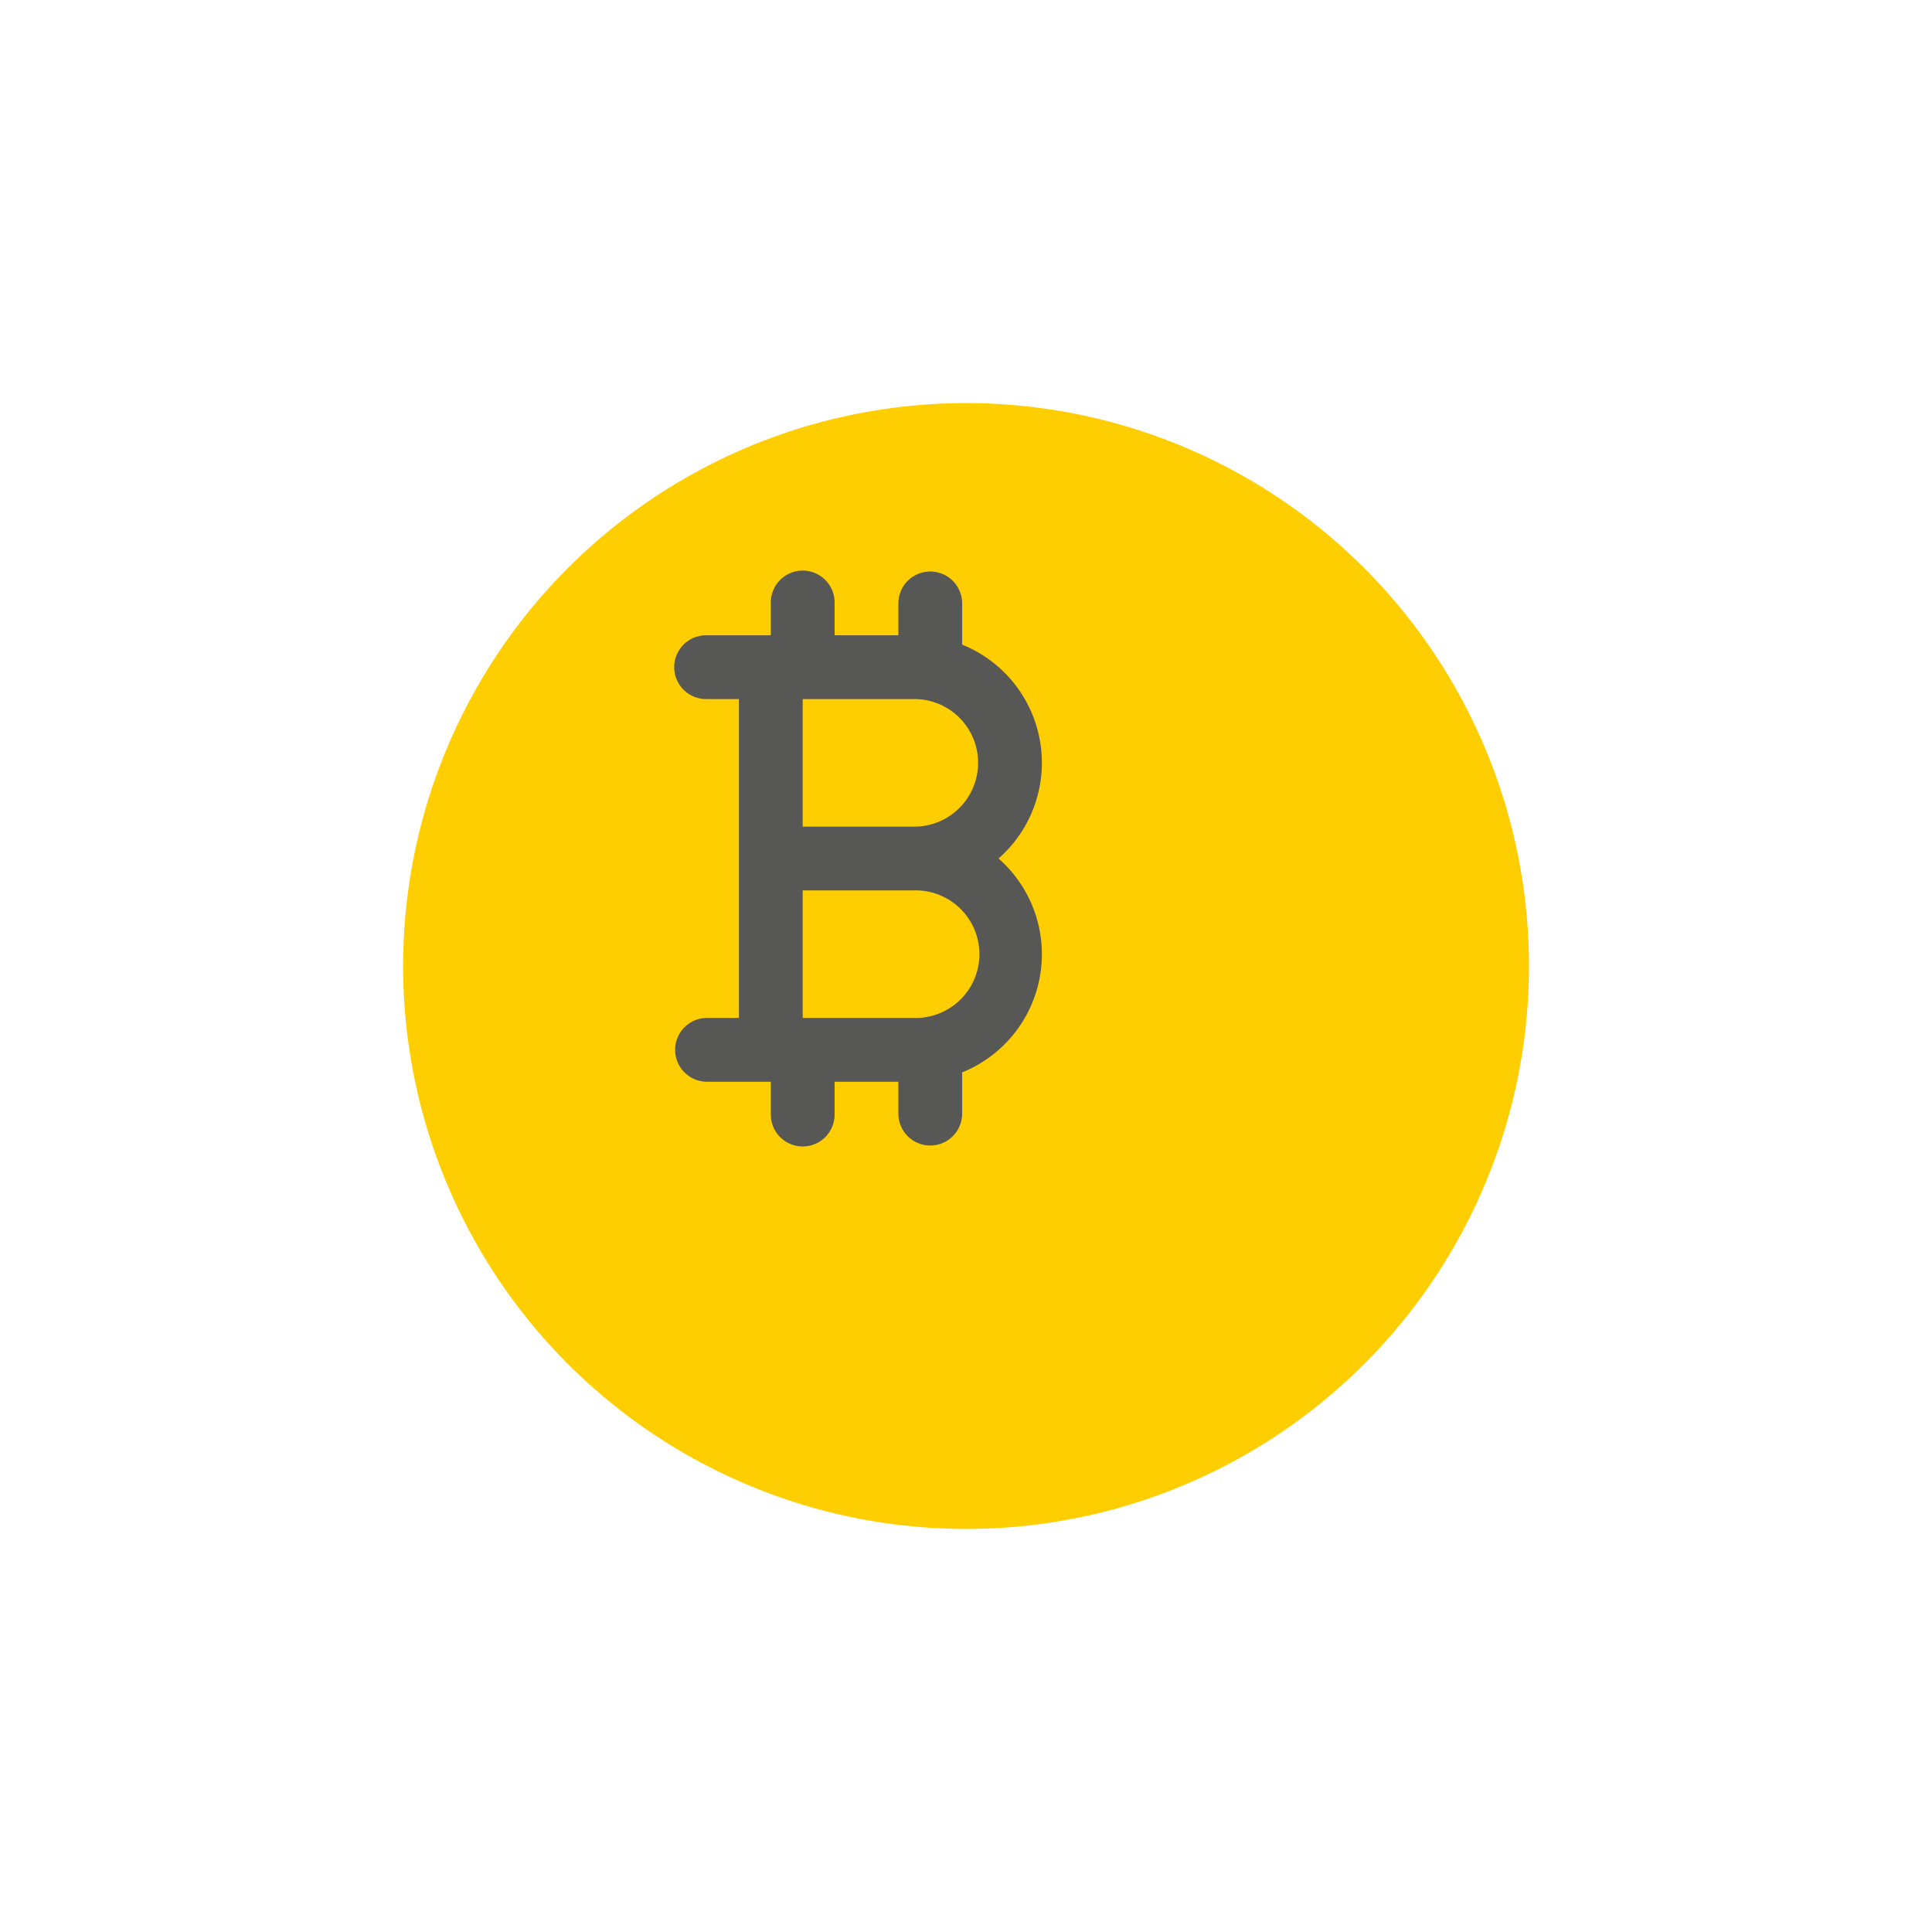 <svg xmlns="http://www.w3.org/2000/svg" xmlns:xlink="http://www.w3.org/1999/xlink" width="71.901" height="71.901" viewBox="0 0 71.901 71.901">
  <defs>
    <filter id="Ellipse_3" x="0" y="0" width="71.901" height="71.901" filterUnits="userSpaceOnUse">
      <feOffset dx="4" dy="4" input="SourceAlpha"/>
      <feGaussianBlur stdDeviation="5" result="blur"/>
      <feFlood flood-opacity="0.251"/>
      <feComposite operator="in" in2="blur"/>
      <feComposite in="SourceGraphic"/>
    </filter>
  </defs>
  <g id="Group_44" data-name="Group 44" transform="translate(-876.108 -224.229)">
    <g transform="matrix(1, 0, 0, 1, 876.11, 224.23)" filter="url(#Ellipse_3)">
      <circle id="Ellipse_3-2" data-name="Ellipse 3" cx="20.95" cy="20.95" r="20.95" transform="translate(11 11)" fill="#ffce00"/>
    </g>
    <path id="Path_4" data-name="Path 4" d="M913.27,256.179a4.742,4.742,0,0,0-1.355-7.96v-1.534a1.186,1.186,0,1,0-2.373,0v1.187h-2.374v-1.187a1.187,1.187,0,1,0-2.373,0v1.187h-2.374a1.187,1.187,0,1,0,0,2.373h1.187v11.868h-1.187a1.187,1.187,0,1,0,0,2.374h2.374v1.187a1.187,1.187,0,1,0,2.373,0v-1.187h2.374v1.187a1.186,1.186,0,1,0,2.373,0v-1.535a4.742,4.742,0,0,0,1.355-7.96Zm-7.289-5.934h4.154a2.374,2.374,0,0,1,0,4.748h-4.154Zm4.154,11.868h-4.154v-4.747h4.154a2.374,2.374,0,1,1,0,4.747Z" fill="#575756"/>
  </g>
</svg>
